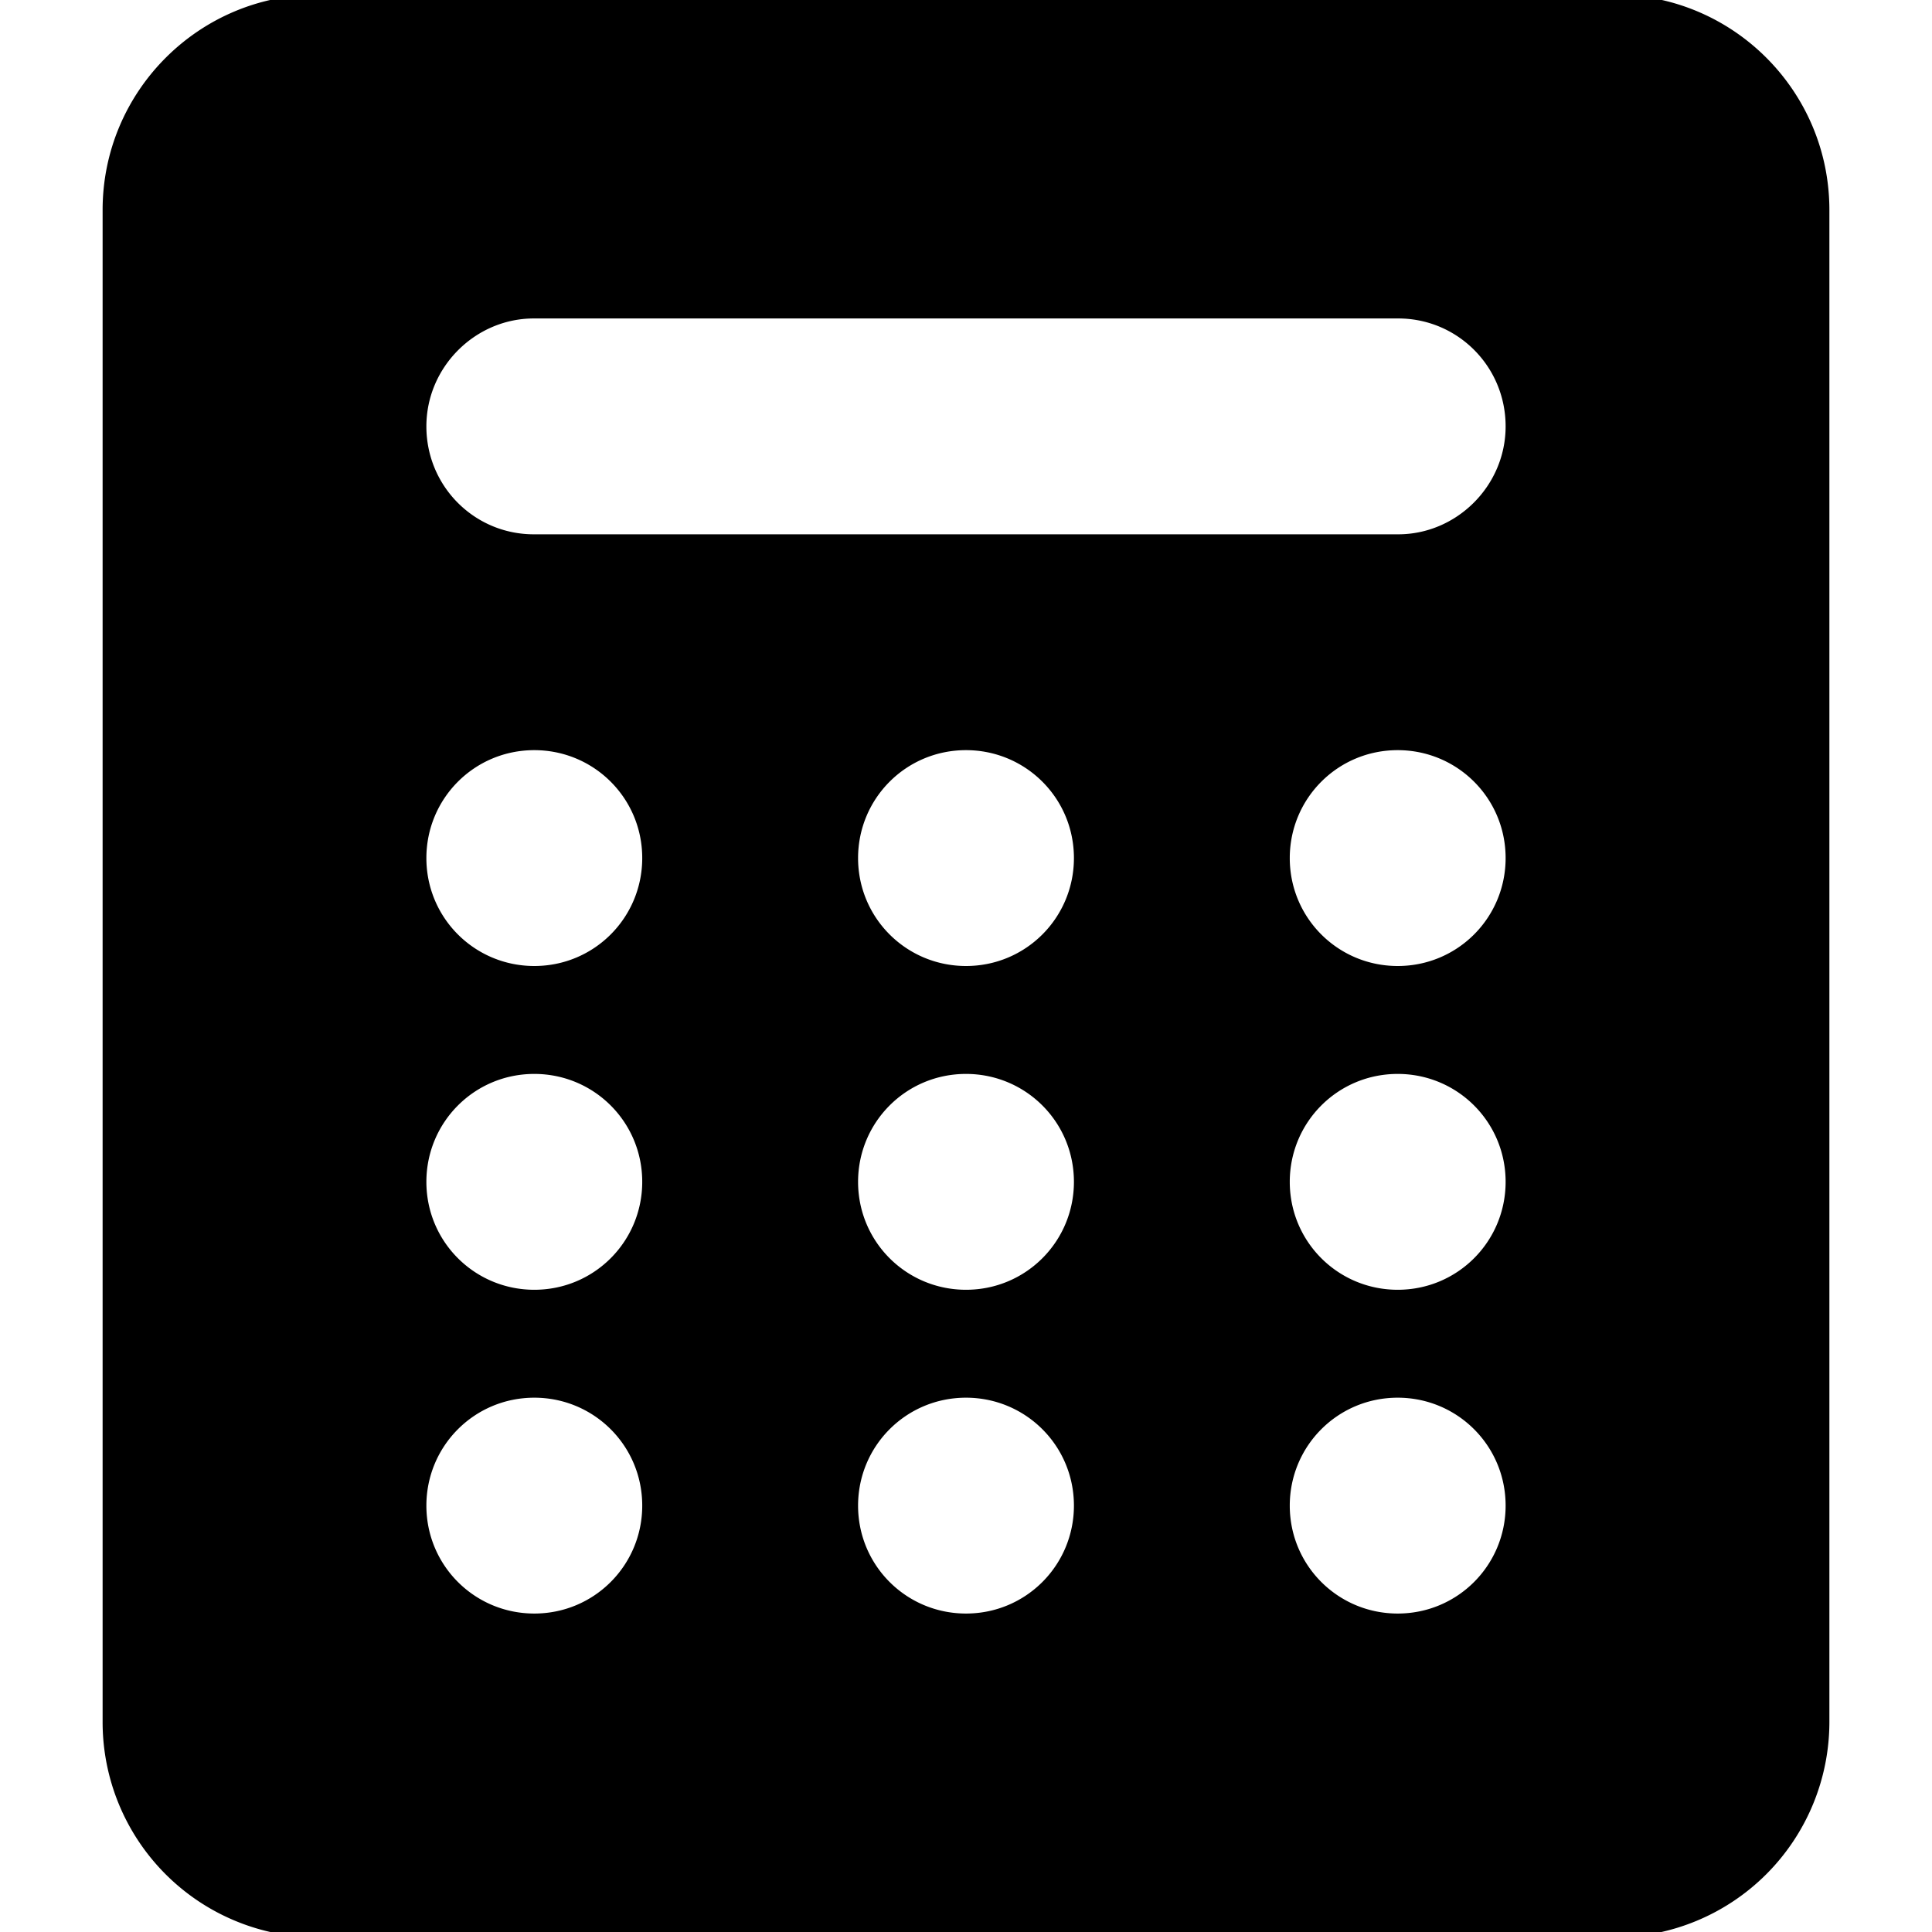 <?xml version="1.0" standalone="no"?><!DOCTYPE svg PUBLIC "-//W3C//DTD SVG 1.1//EN" "http://www.w3.org/Graphics/SVG/1.1/DTD/svg11.dtd"><svg t="1590549456898" class="icon" viewBox="0 0 1024 1024" version="1.1" xmlns="http://www.w3.org/2000/svg" p-id="6131" xmlns:xlink="http://www.w3.org/1999/xlink" width="200" height="200"><defs><style type="text/css"></style></defs><path d="M54.387 111.303C54.387 48.266 105.582-2.815 168.447-2.815h687.106C918.532-2.815 969.613 48.266 969.613 111.303v801.395A114.174 114.174 0 0 1 855.553 1026.815H168.447A114.06 114.06 0 0 1 54.387 912.697V111.303zM225.992 225.992c0 31.804 25.512 57.202 56.916 57.202h458.185c30.889 0 56.916-25.626 56.916-57.202 0-31.804-25.512-57.202-56.916-57.202h-458.185c-30.889 0-56.916 25.626-56.916 57.202z m0 228.807c0 31.804 25.626 57.202 57.202 57.202 31.804 0 57.202-25.626 57.202-57.202 0-31.804-25.626-57.202-57.202-57.202-31.804 0-57.202 25.626-57.202 57.202z m228.807 0c0 31.804 25.626 57.202 57.202 57.202 31.804 0 57.202-25.626 57.202-57.202 0-31.804-25.626-57.202-57.202-57.202-31.804 0-57.202 25.626-57.202 57.202z m228.807 0c0 31.804 25.626 57.202 57.202 57.202 31.804 0 57.202-25.626 57.202-57.202 0-31.804-25.626-57.202-57.202-57.202-31.804 0-57.202 25.626-57.202 57.202z m-457.613 171.605c0 31.804 25.626 57.202 57.202 57.202 31.804 0 57.202-25.626 57.202-57.202 0-31.804-25.626-57.202-57.202-57.202-31.804 0-57.202 25.626-57.202 57.202z m228.807 0c0 31.804 25.626 57.202 57.202 57.202 31.804 0 57.202-25.626 57.202-57.202 0-31.804-25.626-57.202-57.202-57.202-31.804 0-57.202 25.626-57.202 57.202z m228.807 0c0 31.804 25.626 57.202 57.202 57.202 31.804 0 57.202-25.626 57.202-57.202 0-31.804-25.626-57.202-57.202-57.202-31.804 0-57.202 25.626-57.202 57.202z m-457.613 171.605c0 31.804 25.626 57.202 57.202 57.202 31.804 0 57.202-25.626 57.202-57.202 0-31.804-25.626-57.202-57.202-57.202-31.804 0-57.202 25.626-57.202 57.202z m228.807 0c0 31.804 25.626 57.202 57.202 57.202 31.804 0 57.202-25.626 57.202-57.202 0-31.804-25.626-57.202-57.202-57.202-31.804 0-57.202 25.626-57.202 57.202z m228.807 0c0 31.804 25.626 57.202 57.202 57.202 31.804 0 57.202-25.626 57.202-57.202 0-31.804-25.626-57.202-57.202-57.202-31.804 0-57.202 25.626-57.202 57.202z" p-id="6132"></path></svg>